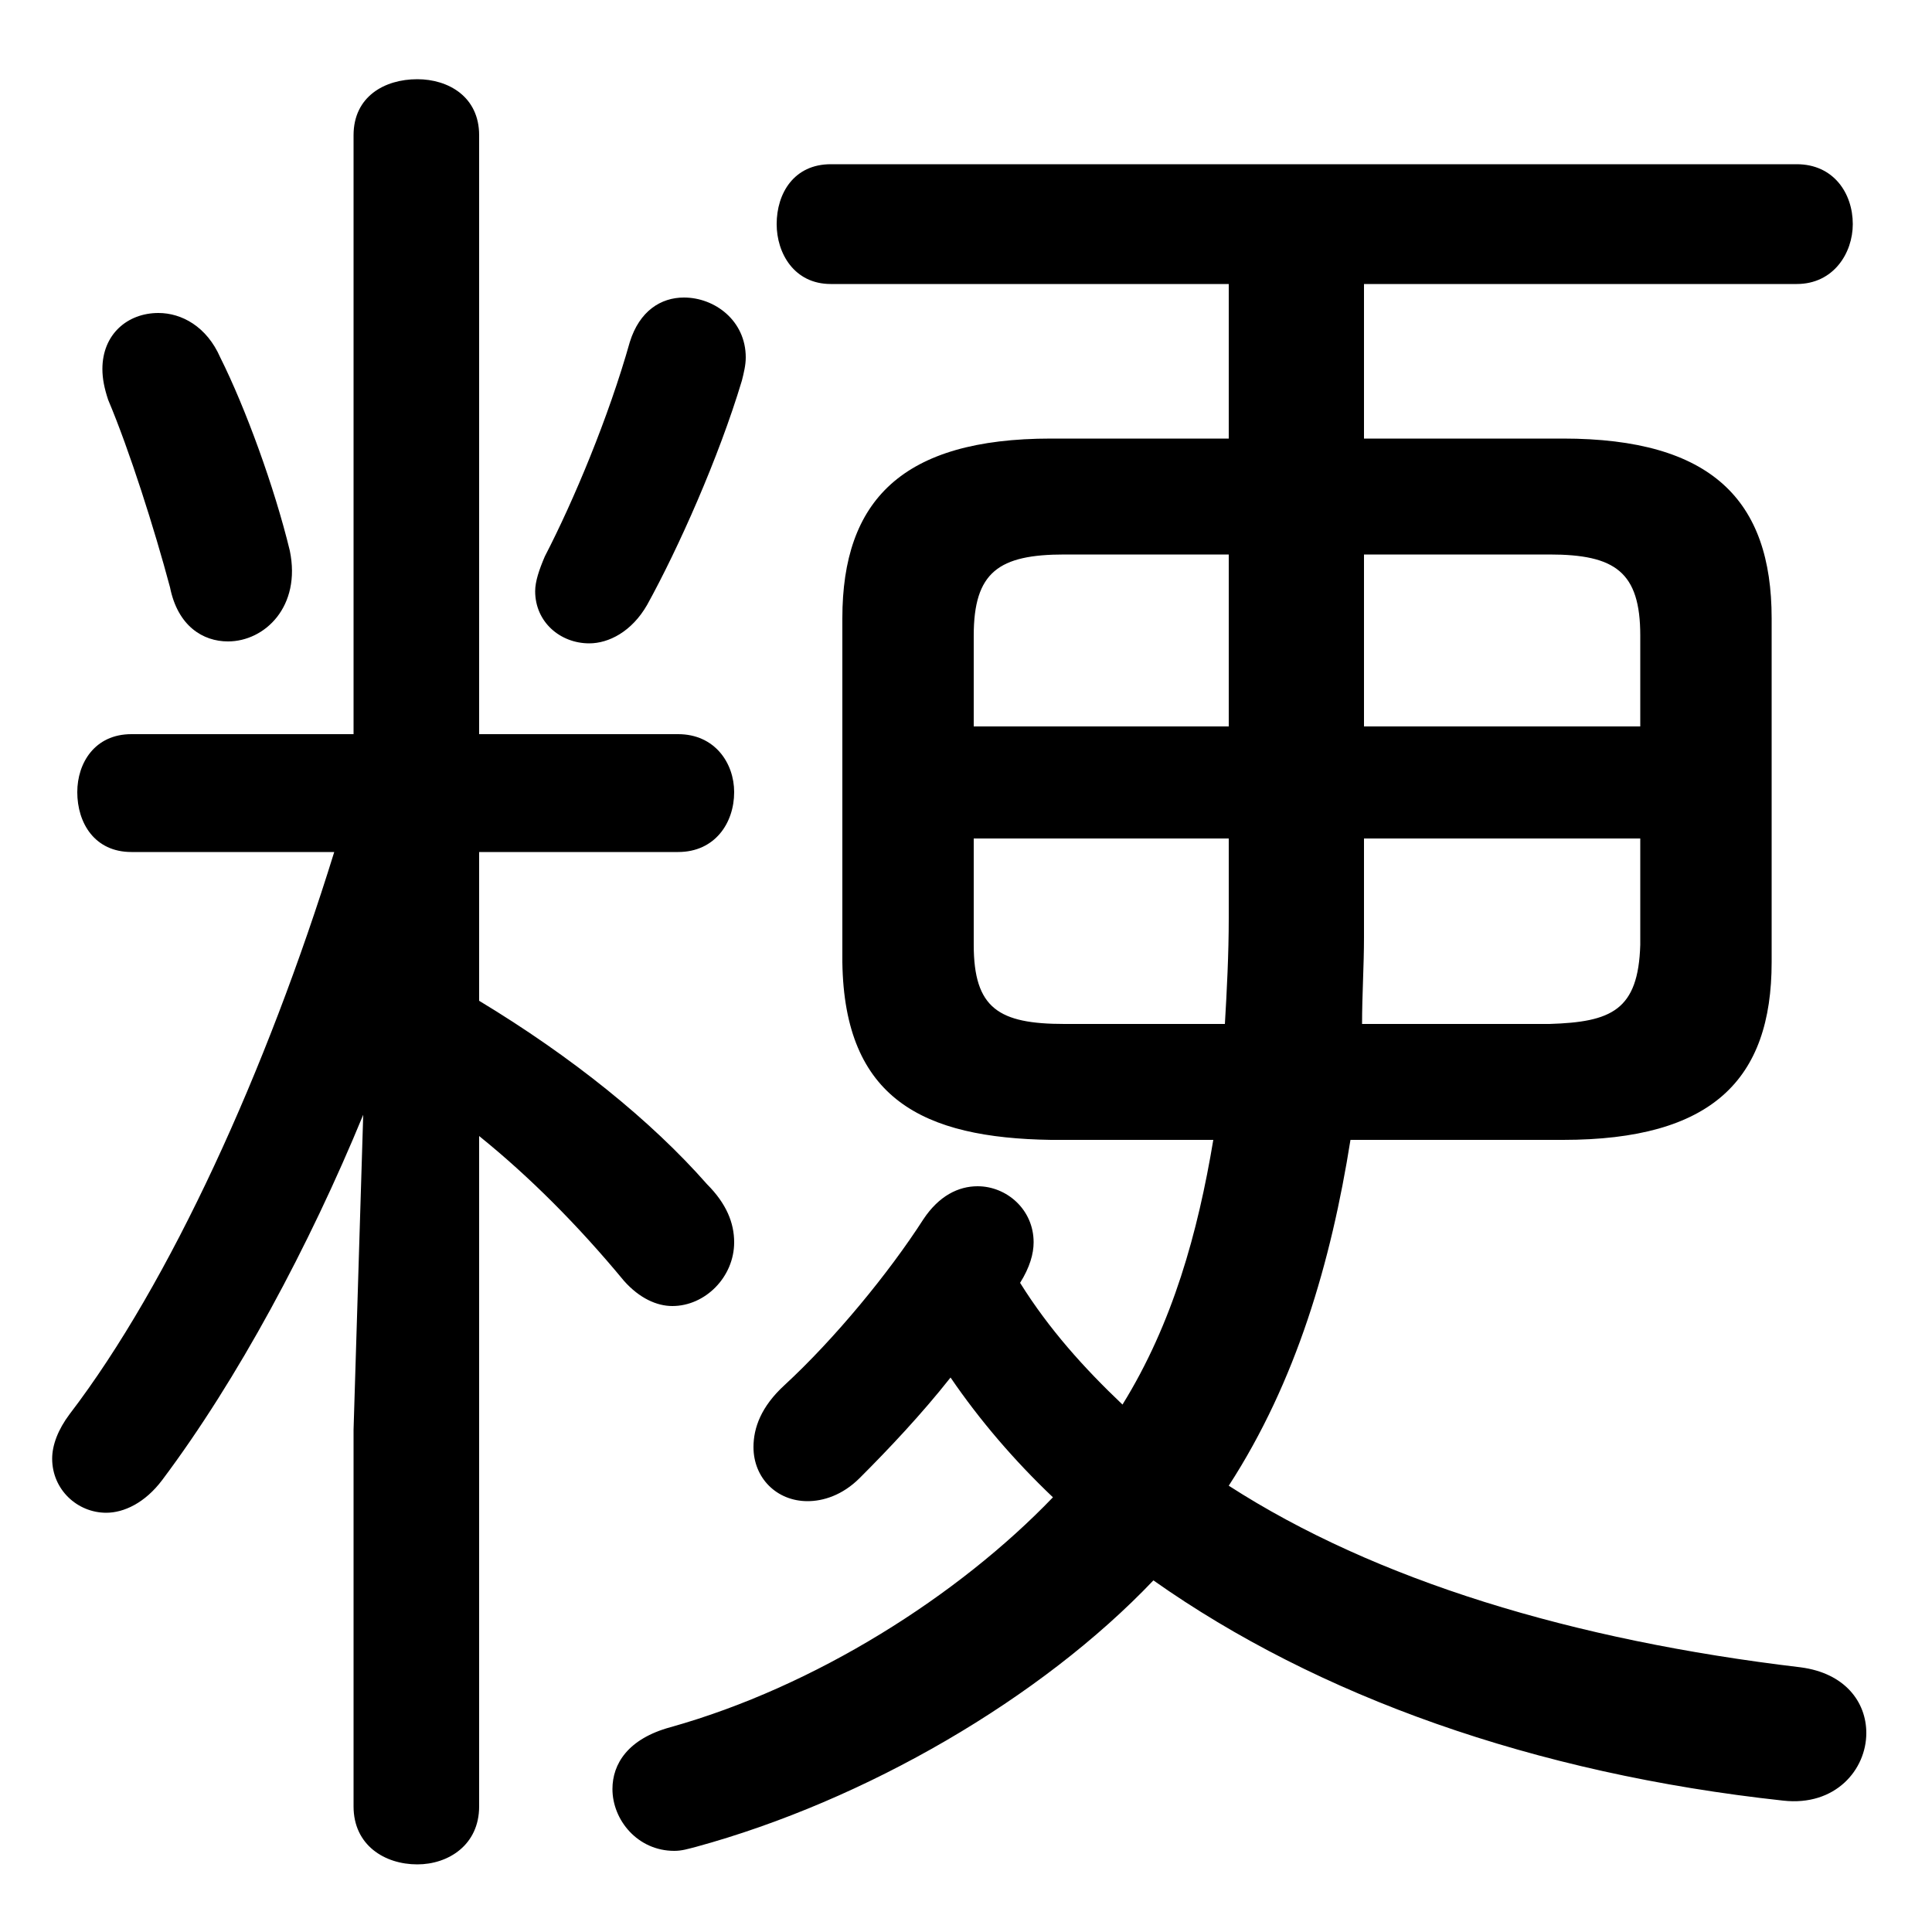 <svg xmlns="http://www.w3.org/2000/svg" viewBox="0 -44.0 50.0 50.0">
    <rect x="0" y="-44.0" width="50.0" height="50.0" fill="#808080" stroke="none"/>
    <g transform="scale(1, -1)">
        <!-- ボディの枠 -->
        <rect x="0" y="-6.0" width="50.0" height="50.0"
            stroke="white" fill="white"/>
        <!-- グリフ座標系の原点 -->
        <circle cx="0" cy="0" r="5" fill="white"/>
        <!-- グリフのアウトライン -->
        <g style="fill:black;stroke:#000000;stroke-width:0;stroke-linecap:round;stroke-linejoin:round;">
        <path d="M 31.8 32.65 L 27.2 32.65 C 23.35 32.65 21.8 31.05 21.8 28.0 L 21.8 19.1 C 21.85 15.55 23.9 14.55 27.2 14.5 L 31.4 14.5 C 31.0 12.1 30.35 9.75 29.05 7.65 C 28.05 8.6 27.15 9.6 26.4 10.8 C 26.65 11.2 26.75 11.55 26.75 11.85 C 26.75 12.7 26.05 13.3 25.3 13.3 C 24.8 13.3 24.3 13.05 23.9 12.45 C 23.0 11.05 21.6 9.35 20.3 8.15 C 19.7 7.6 19.5 7.05 19.5 6.55 C 19.5 5.75 20.1 5.15 20.9 5.15 C 21.3 5.15 21.8 5.3 22.25 5.75 C 23.0 6.5 23.85 7.4 24.6 8.35 C 25.35 7.25 26.25 6.2 27.25 5.25 C 24.8 2.7 21.1 0.35 17.35 -0.7 C 16.25 -1.0 15.85 -1.65 15.85 -2.3 C 15.85 -3.1 16.5 -3.9 17.45 -3.9 C 17.65 -3.9 17.8 -3.85 18.0 -3.8 C 22.4 -2.6 26.95 0.05 29.85 3.1 C 34.1 0.1 39.7 -1.9 46.15 -2.6 C 47.5 -2.75 48.3 -1.8 48.3 -0.85 C 48.3 -0.05 47.75 0.7 46.6 0.85 C 40.7 1.55 35.6 3.1 31.8 5.55 C 33.55 8.25 34.45 11.35 34.95 14.5 L 40.45 14.5 C 44.3 14.5 45.85 16.05 45.85 19.1 L 45.85 28.0 C 45.85 31.05 44.3 32.65 40.45 32.65 L 35.3 32.65 L 35.3 36.65 L 46.5 36.65 C 47.45 36.65 47.95 37.45 47.95 38.2 C 47.95 39.0 47.45 39.75 46.5 39.75 L 21.5 39.75 C 20.55 39.75 20.1 39.0 20.1 38.2 C 20.1 37.45 20.55 36.65 21.5 36.65 L 31.8 36.65 Z M 35.3 22.3 L 42.45 22.3 L 42.45 19.55 C 42.4 17.85 41.7 17.55 40.1 17.5 L 35.25 17.5 C 35.25 18.25 35.3 19.0 35.3 19.75 Z M 31.8 22.3 L 31.8 20.25 C 31.8 19.3 31.75 18.35 31.7 17.5 L 27.55 17.5 C 25.85 17.5 25.2 17.9 25.2 19.55 L 25.2 22.3 Z M 35.3 29.65 L 40.1 29.65 C 41.8 29.65 42.45 29.2 42.45 27.55 L 42.45 25.2 L 35.3 25.2 Z M 31.8 29.65 L 31.8 25.2 L 25.2 25.2 L 25.2 27.55 C 25.2 29.2 25.85 29.65 27.55 29.65 Z M 8.65 21.95 C 6.9 16.3 4.4 10.8 1.8 7.4 C 1.5 7.0 1.35 6.6 1.35 6.25 C 1.35 5.45 2.0 4.85 2.75 4.85 C 3.2 4.85 3.75 5.1 4.2 5.7 C 6.15 8.3 8.0 11.75 9.4 15.15 L 9.15 7.0 L 9.15 -2.75 C 9.15 -3.75 9.95 -4.25 10.8 -4.25 C 11.6 -4.25 12.4 -3.75 12.4 -2.75 L 12.4 14.6 C 13.7 13.55 14.95 12.3 16.15 10.85 C 16.55 10.4 17.0 10.2 17.4 10.2 C 18.25 10.2 19.0 10.95 19.0 11.85 C 19.0 12.35 18.8 12.85 18.3 13.35 C 16.85 15.0 14.8 16.65 12.4 18.1 L 12.4 21.95 L 17.55 21.95 C 18.5 21.95 19.0 22.7 19.0 23.5 C 19.0 24.25 18.5 25.0 17.55 25.0 L 12.4 25.0 L 12.4 40.5 C 12.4 41.5 11.6 41.95 10.8 41.95 C 9.95 41.95 9.15 41.5 9.15 40.5 L 9.15 25.0 L 3.4 25.0 C 2.45 25.0 2.0 24.25 2.0 23.5 C 2.0 22.7 2.45 21.95 3.4 21.95 Z M 16.3 35.15 C 15.75 33.2 14.85 31.05 14.1 29.6 C 13.95 29.25 13.85 28.95 13.85 28.7 C 13.85 27.9 14.5 27.35 15.25 27.35 C 15.75 27.35 16.35 27.65 16.75 28.35 C 17.55 29.8 18.6 32.15 19.2 34.15 C 19.25 34.35 19.3 34.55 19.3 34.75 C 19.3 35.7 18.5 36.3 17.7 36.3 C 17.1 36.3 16.55 35.95 16.3 35.15 Z M 5.7 34.75 C 5.35 35.55 4.7 35.9 4.1 35.9 C 3.3 35.9 2.65 35.35 2.65 34.45 C 2.65 34.2 2.7 33.95 2.8 33.65 C 3.35 32.35 4.0 30.3 4.4 28.8 C 4.6 27.8 5.25 27.4 5.9 27.4 C 6.85 27.4 7.8 28.3 7.5 29.75 C 7.1 31.4 6.35 33.45 5.7 34.75 Z"/>
    </g>
    </g>
</svg>

